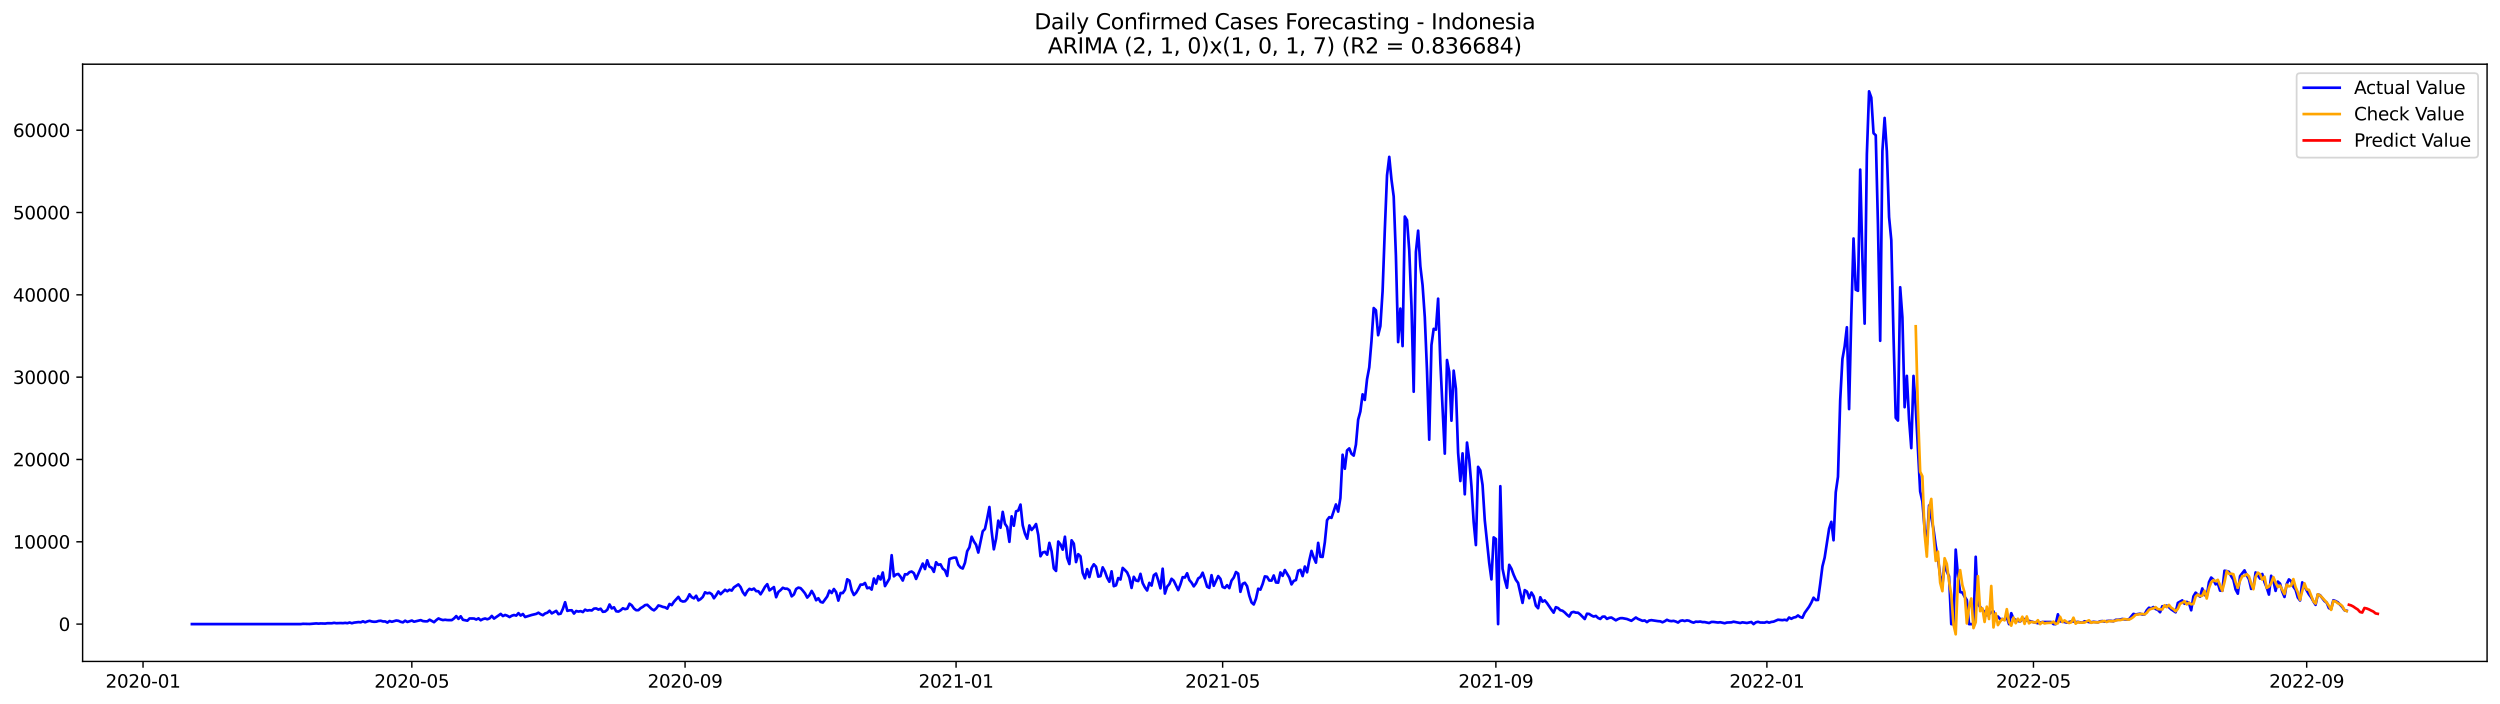 <?xml version="1.0" encoding="utf-8" standalone="no"?>
<!DOCTYPE svg PUBLIC "-//W3C//DTD SVG 1.1//EN"
  "http://www.w3.org/Graphics/SVG/1.1/DTD/svg11.dtd">
<svg xmlns:xlink="http://www.w3.org/1999/xlink" width="1392.412pt" height="392.274pt" viewBox="0 0 1392.412 392.274" xmlns="http://www.w3.org/2000/svg" version="1.1">
 <defs>
  <style type="text/css">*{stroke-linejoin: round; stroke-linecap: butt}</style>
 </defs>
 <g id="figure_1">
  <g id="patch_1">
   <path d="M 0 392.274 
L 1392.412 392.274 
L 1392.412 0 
L 0 0 
z
" style="fill: #ffffff"/>
  </g>
  <g id="axes_1">
   <g id="patch_2">
    <path d="M 46.013 368.396 
L 1385.213 368.396 
L 1385.213 35.755 
L 46.013 35.755 
z
" style="fill: #ffffff"/>
   </g>
   <g id="matplotlib.axis_1">
    <g id="xtick_1">
     <g id="line2d_1">
      <defs>
       <path id="mc3d29a26e2" d="M 0 0 
L 0 3.5 
" style="stroke: #000000; stroke-width: 0.8"/>
      </defs>
      <g>
       <use xlink:href="#mc3d29a26e2" x="79.666" y="368.396" style="stroke: #000000; stroke-width: 0.8"/>
      </g>
     </g>
     <g id="text_1">
      <!-- 2020-01 -->
      <g transform="translate(58.774 382.994)scale(0.1 -0.1)">
       <defs>
        <path id="DejaVuSans-32" d="M 1228 531 
L 3431 531 
L 3431 0 
L 469 0 
L 469 531 
Q 828 903 1448 1529 
Q 2069 2156 2228 2338 
Q 2531 2678 2651 2914 
Q 2772 3150 2772 3378 
Q 2772 3750 2511 3984 
Q 2250 4219 1831 4219 
Q 1534 4219 1204 4116 
Q 875 4013 500 3803 
L 500 4441 
Q 881 4594 1212 4672 
Q 1544 4750 1819 4750 
Q 2544 4750 2975 4387 
Q 3406 4025 3406 3419 
Q 3406 3131 3298 2873 
Q 3191 2616 2906 2266 
Q 2828 2175 2409 1742 
Q 1991 1309 1228 531 
z
" transform="scale(0.016)"/>
        <path id="DejaVuSans-30" d="M 2034 4250 
Q 1547 4250 1301 3770 
Q 1056 3291 1056 2328 
Q 1056 1369 1301 889 
Q 1547 409 2034 409 
Q 2525 409 2770 889 
Q 3016 1369 3016 2328 
Q 3016 3291 2770 3770 
Q 2525 4250 2034 4250 
z
M 2034 4750 
Q 2819 4750 3233 4129 
Q 3647 3509 3647 2328 
Q 3647 1150 3233 529 
Q 2819 -91 2034 -91 
Q 1250 -91 836 529 
Q 422 1150 422 2328 
Q 422 3509 836 4129 
Q 1250 4750 2034 4750 
z
" transform="scale(0.016)"/>
        <path id="DejaVuSans-2d" d="M 313 2009 
L 1997 2009 
L 1997 1497 
L 313 1497 
L 313 2009 
z
" transform="scale(0.016)"/>
        <path id="DejaVuSans-31" d="M 794 531 
L 1825 531 
L 1825 4091 
L 703 3866 
L 703 4441 
L 1819 4666 
L 2450 4666 
L 2450 531 
L 3481 531 
L 3481 0 
L 794 0 
L 794 531 
z
" transform="scale(0.016)"/>
       </defs>
       <use xlink:href="#DejaVuSans-32"/>
       <use xlink:href="#DejaVuSans-30" x="63.623"/>
       <use xlink:href="#DejaVuSans-32" x="127.246"/>
       <use xlink:href="#DejaVuSans-30" x="190.869"/>
       <use xlink:href="#DejaVuSans-2d" x="254.492"/>
       <use xlink:href="#DejaVuSans-30" x="290.576"/>
       <use xlink:href="#DejaVuSans-31" x="354.199"/>
      </g>
     </g>
    </g>
    <g id="xtick_2">
     <g id="line2d_2">
      <g>
       <use xlink:href="#mc3d29a26e2" x="229.373" y="368.396" style="stroke: #000000; stroke-width: 0.8"/>
      </g>
     </g>
     <g id="text_2">
      <!-- 2020-05 -->
      <g transform="translate(208.482 382.994)scale(0.1 -0.1)">
       <defs>
        <path id="DejaVuSans-35" d="M 691 4666 
L 3169 4666 
L 3169 4134 
L 1269 4134 
L 1269 2991 
Q 1406 3038 1543 3061 
Q 1681 3084 1819 3084 
Q 2600 3084 3056 2656 
Q 3513 2228 3513 1497 
Q 3513 744 3044 326 
Q 2575 -91 1722 -91 
Q 1428 -91 1123 -41 
Q 819 9 494 109 
L 494 744 
Q 775 591 1075 516 
Q 1375 441 1709 441 
Q 2250 441 2565 725 
Q 2881 1009 2881 1497 
Q 2881 1984 2565 2268 
Q 2250 2553 1709 2553 
Q 1456 2553 1204 2497 
Q 953 2441 691 2322 
L 691 4666 
z
" transform="scale(0.016)"/>
       </defs>
       <use xlink:href="#DejaVuSans-32"/>
       <use xlink:href="#DejaVuSans-30" x="63.623"/>
       <use xlink:href="#DejaVuSans-32" x="127.246"/>
       <use xlink:href="#DejaVuSans-30" x="190.869"/>
       <use xlink:href="#DejaVuSans-2d" x="254.492"/>
       <use xlink:href="#DejaVuSans-30" x="290.576"/>
       <use xlink:href="#DejaVuSans-35" x="354.199"/>
      </g>
     </g>
    </g>
    <g id="xtick_3">
     <g id="line2d_3">
      <g>
       <use xlink:href="#mc3d29a26e2" x="381.555" y="368.396" style="stroke: #000000; stroke-width: 0.8"/>
      </g>
     </g>
     <g id="text_3">
      <!-- 2020-09 -->
      <g transform="translate(360.663 382.994)scale(0.1 -0.1)">
       <defs>
        <path id="DejaVuSans-39" d="M 703 97 
L 703 672 
Q 941 559 1184 500 
Q 1428 441 1663 441 
Q 2288 441 2617 861 
Q 2947 1281 2994 2138 
Q 2813 1869 2534 1725 
Q 2256 1581 1919 1581 
Q 1219 1581 811 2004 
Q 403 2428 403 3163 
Q 403 3881 828 4315 
Q 1253 4750 1959 4750 
Q 2769 4750 3195 4129 
Q 3622 3509 3622 2328 
Q 3622 1225 3098 567 
Q 2575 -91 1691 -91 
Q 1453 -91 1209 -44 
Q 966 3 703 97 
z
M 1959 2075 
Q 2384 2075 2632 2365 
Q 2881 2656 2881 3163 
Q 2881 3666 2632 3958 
Q 2384 4250 1959 4250 
Q 1534 4250 1286 3958 
Q 1038 3666 1038 3163 
Q 1038 2656 1286 2365 
Q 1534 2075 1959 2075 
z
" transform="scale(0.016)"/>
       </defs>
       <use xlink:href="#DejaVuSans-32"/>
       <use xlink:href="#DejaVuSans-30" x="63.623"/>
       <use xlink:href="#DejaVuSans-32" x="127.246"/>
       <use xlink:href="#DejaVuSans-30" x="190.869"/>
       <use xlink:href="#DejaVuSans-2d" x="254.492"/>
       <use xlink:href="#DejaVuSans-30" x="290.576"/>
       <use xlink:href="#DejaVuSans-39" x="354.199"/>
      </g>
     </g>
    </g>
    <g id="xtick_4">
     <g id="line2d_4">
      <g>
       <use xlink:href="#mc3d29a26e2" x="532.499" y="368.396" style="stroke: #000000; stroke-width: 0.8"/>
      </g>
     </g>
     <g id="text_4">
      <!-- 2021-01 -->
      <g transform="translate(511.608 382.994)scale(0.1 -0.1)">
       <use xlink:href="#DejaVuSans-32"/>
       <use xlink:href="#DejaVuSans-30" x="63.623"/>
       <use xlink:href="#DejaVuSans-32" x="127.246"/>
       <use xlink:href="#DejaVuSans-31" x="190.869"/>
       <use xlink:href="#DejaVuSans-2d" x="254.492"/>
       <use xlink:href="#DejaVuSans-30" x="290.576"/>
       <use xlink:href="#DejaVuSans-31" x="354.199"/>
      </g>
     </g>
    </g>
    <g id="xtick_5">
     <g id="line2d_5">
      <g>
       <use xlink:href="#mc3d29a26e2" x="680.969" y="368.396" style="stroke: #000000; stroke-width: 0.8"/>
      </g>
     </g>
     <g id="text_5">
      <!-- 2021-05 -->
      <g transform="translate(660.078 382.994)scale(0.1 -0.1)">
       <use xlink:href="#DejaVuSans-32"/>
       <use xlink:href="#DejaVuSans-30" x="63.623"/>
       <use xlink:href="#DejaVuSans-32" x="127.246"/>
       <use xlink:href="#DejaVuSans-31" x="190.869"/>
       <use xlink:href="#DejaVuSans-2d" x="254.492"/>
       <use xlink:href="#DejaVuSans-30" x="290.576"/>
       <use xlink:href="#DejaVuSans-35" x="354.199"/>
      </g>
     </g>
    </g>
    <g id="xtick_6">
     <g id="line2d_6">
      <g>
       <use xlink:href="#mc3d29a26e2" x="833.151" y="368.396" style="stroke: #000000; stroke-width: 0.8"/>
      </g>
     </g>
     <g id="text_6">
      <!-- 2021-09 -->
      <g transform="translate(812.26 382.994)scale(0.1 -0.1)">
       <use xlink:href="#DejaVuSans-32"/>
       <use xlink:href="#DejaVuSans-30" x="63.623"/>
       <use xlink:href="#DejaVuSans-32" x="127.246"/>
       <use xlink:href="#DejaVuSans-31" x="190.869"/>
       <use xlink:href="#DejaVuSans-2d" x="254.492"/>
       <use xlink:href="#DejaVuSans-30" x="290.576"/>
       <use xlink:href="#DejaVuSans-39" x="354.199"/>
      </g>
     </g>
    </g>
    <g id="xtick_7">
     <g id="line2d_7">
      <g>
       <use xlink:href="#mc3d29a26e2" x="984.096" y="368.396" style="stroke: #000000; stroke-width: 0.8"/>
      </g>
     </g>
     <g id="text_7">
      <!-- 2022-01 -->
      <g transform="translate(963.204 382.994)scale(0.1 -0.1)">
       <use xlink:href="#DejaVuSans-32"/>
       <use xlink:href="#DejaVuSans-30" x="63.623"/>
       <use xlink:href="#DejaVuSans-32" x="127.246"/>
       <use xlink:href="#DejaVuSans-32" x="190.869"/>
       <use xlink:href="#DejaVuSans-2d" x="254.492"/>
       <use xlink:href="#DejaVuSans-30" x="290.576"/>
       <use xlink:href="#DejaVuSans-31" x="354.199"/>
      </g>
     </g>
    </g>
    <g id="xtick_8">
     <g id="line2d_8">
      <g>
       <use xlink:href="#mc3d29a26e2" x="1132.566" y="368.396" style="stroke: #000000; stroke-width: 0.8"/>
      </g>
     </g>
     <g id="text_8">
      <!-- 2022-05 -->
      <g transform="translate(1111.675 382.994)scale(0.1 -0.1)">
       <use xlink:href="#DejaVuSans-32"/>
       <use xlink:href="#DejaVuSans-30" x="63.623"/>
       <use xlink:href="#DejaVuSans-32" x="127.246"/>
       <use xlink:href="#DejaVuSans-32" x="190.869"/>
       <use xlink:href="#DejaVuSans-2d" x="254.492"/>
       <use xlink:href="#DejaVuSans-30" x="290.576"/>
       <use xlink:href="#DejaVuSans-35" x="354.199"/>
      </g>
     </g>
    </g>
    <g id="xtick_9">
     <g id="line2d_9">
      <g>
       <use xlink:href="#mc3d29a26e2" x="1284.748" y="368.396" style="stroke: #000000; stroke-width: 0.8"/>
      </g>
     </g>
     <g id="text_9">
      <!-- 2022-09 -->
      <g transform="translate(1263.856 382.994)scale(0.1 -0.1)">
       <use xlink:href="#DejaVuSans-32"/>
       <use xlink:href="#DejaVuSans-30" x="63.623"/>
       <use xlink:href="#DejaVuSans-32" x="127.246"/>
       <use xlink:href="#DejaVuSans-32" x="190.869"/>
       <use xlink:href="#DejaVuSans-2d" x="254.492"/>
       <use xlink:href="#DejaVuSans-30" x="290.576"/>
       <use xlink:href="#DejaVuSans-39" x="354.199"/>
      </g>
     </g>
    </g>
   </g>
   <g id="matplotlib.axis_2">
    <g id="ytick_1">
     <g id="line2d_10">
      <defs>
       <path id="ma1bc527ce4" d="M 0 0 
L -3.5 0 
" style="stroke: #000000; stroke-width: 0.8"/>
      </defs>
      <g>
       <use xlink:href="#ma1bc527ce4" x="46.013" y="347.606" style="stroke: #000000; stroke-width: 0.8"/>
      </g>
     </g>
     <g id="text_10">
      <!-- 0 -->
      <g transform="translate(32.65 351.405)scale(0.1 -0.1)">
       <use xlink:href="#DejaVuSans-30"/>
      </g>
     </g>
    </g>
    <g id="ytick_2">
     <g id="line2d_11">
      <g>
       <use xlink:href="#ma1bc527ce4" x="46.013" y="301.756" style="stroke: #000000; stroke-width: 0.8"/>
      </g>
     </g>
     <g id="text_11">
      <!-- 10000 -->
      <g transform="translate(7.2 305.555)scale(0.1 -0.1)">
       <use xlink:href="#DejaVuSans-31"/>
       <use xlink:href="#DejaVuSans-30" x="63.623"/>
       <use xlink:href="#DejaVuSans-30" x="127.246"/>
       <use xlink:href="#DejaVuSans-30" x="190.869"/>
       <use xlink:href="#DejaVuSans-30" x="254.492"/>
      </g>
     </g>
    </g>
    <g id="ytick_3">
     <g id="line2d_12">
      <g>
       <use xlink:href="#ma1bc527ce4" x="46.013" y="255.906" style="stroke: #000000; stroke-width: 0.8"/>
      </g>
     </g>
     <g id="text_12">
      <!-- 20000 -->
      <g transform="translate(7.2 259.705)scale(0.1 -0.1)">
       <use xlink:href="#DejaVuSans-32"/>
       <use xlink:href="#DejaVuSans-30" x="63.623"/>
       <use xlink:href="#DejaVuSans-30" x="127.246"/>
       <use xlink:href="#DejaVuSans-30" x="190.869"/>
       <use xlink:href="#DejaVuSans-30" x="254.492"/>
      </g>
     </g>
    </g>
    <g id="ytick_4">
     <g id="line2d_13">
      <g>
       <use xlink:href="#ma1bc527ce4" x="46.013" y="210.056" style="stroke: #000000; stroke-width: 0.8"/>
      </g>
     </g>
     <g id="text_13">
      <!-- 30000 -->
      <g transform="translate(7.2 213.856)scale(0.1 -0.1)">
       <defs>
        <path id="DejaVuSans-33" d="M 2597 2516 
Q 3050 2419 3304 2112 
Q 3559 1806 3559 1356 
Q 3559 666 3084 287 
Q 2609 -91 1734 -91 
Q 1441 -91 1130 -33 
Q 819 25 488 141 
L 488 750 
Q 750 597 1062 519 
Q 1375 441 1716 441 
Q 2309 441 2620 675 
Q 2931 909 2931 1356 
Q 2931 1769 2642 2001 
Q 2353 2234 1838 2234 
L 1294 2234 
L 1294 2753 
L 1863 2753 
Q 2328 2753 2575 2939 
Q 2822 3125 2822 3475 
Q 2822 3834 2567 4026 
Q 2313 4219 1838 4219 
Q 1578 4219 1281 4162 
Q 984 4106 628 3988 
L 628 4550 
Q 988 4650 1302 4700 
Q 1616 4750 1894 4750 
Q 2613 4750 3031 4423 
Q 3450 4097 3450 3541 
Q 3450 3153 3228 2886 
Q 3006 2619 2597 2516 
z
" transform="scale(0.016)"/>
       </defs>
       <use xlink:href="#DejaVuSans-33"/>
       <use xlink:href="#DejaVuSans-30" x="63.623"/>
       <use xlink:href="#DejaVuSans-30" x="127.246"/>
       <use xlink:href="#DejaVuSans-30" x="190.869"/>
       <use xlink:href="#DejaVuSans-30" x="254.492"/>
      </g>
     </g>
    </g>
    <g id="ytick_5">
     <g id="line2d_14">
      <g>
       <use xlink:href="#ma1bc527ce4" x="46.013" y="164.207" style="stroke: #000000; stroke-width: 0.8"/>
      </g>
     </g>
     <g id="text_14">
      <!-- 40000 -->
      <g transform="translate(7.2 168.006)scale(0.1 -0.1)">
       <defs>
        <path id="DejaVuSans-34" d="M 2419 4116 
L 825 1625 
L 2419 1625 
L 2419 4116 
z
M 2253 4666 
L 3047 4666 
L 3047 1625 
L 3713 1625 
L 3713 1100 
L 3047 1100 
L 3047 0 
L 2419 0 
L 2419 1100 
L 313 1100 
L 313 1709 
L 2253 4666 
z
" transform="scale(0.016)"/>
       </defs>
       <use xlink:href="#DejaVuSans-34"/>
       <use xlink:href="#DejaVuSans-30" x="63.623"/>
       <use xlink:href="#DejaVuSans-30" x="127.246"/>
       <use xlink:href="#DejaVuSans-30" x="190.869"/>
       <use xlink:href="#DejaVuSans-30" x="254.492"/>
      </g>
     </g>
    </g>
    <g id="ytick_6">
     <g id="line2d_15">
      <g>
       <use xlink:href="#ma1bc527ce4" x="46.013" y="118.357" style="stroke: #000000; stroke-width: 0.8"/>
      </g>
     </g>
     <g id="text_15">
      <!-- 50000 -->
      <g transform="translate(7.2 122.156)scale(0.1 -0.1)">
       <use xlink:href="#DejaVuSans-35"/>
       <use xlink:href="#DejaVuSans-30" x="63.623"/>
       <use xlink:href="#DejaVuSans-30" x="127.246"/>
       <use xlink:href="#DejaVuSans-30" x="190.869"/>
       <use xlink:href="#DejaVuSans-30" x="254.492"/>
      </g>
     </g>
    </g>
    <g id="ytick_7">
     <g id="line2d_16">
      <g>
       <use xlink:href="#ma1bc527ce4" x="46.013" y="72.507" style="stroke: #000000; stroke-width: 0.8"/>
      </g>
     </g>
     <g id="text_16">
      <!-- 60000 -->
      <g transform="translate(7.2 76.307)scale(0.1 -0.1)">
       <defs>
        <path id="DejaVuSans-36" d="M 2113 2584 
Q 1688 2584 1439 2293 
Q 1191 2003 1191 1497 
Q 1191 994 1439 701 
Q 1688 409 2113 409 
Q 2538 409 2786 701 
Q 3034 994 3034 1497 
Q 3034 2003 2786 2293 
Q 2538 2584 2113 2584 
z
M 3366 4563 
L 3366 3988 
Q 3128 4100 2886 4159 
Q 2644 4219 2406 4219 
Q 1781 4219 1451 3797 
Q 1122 3375 1075 2522 
Q 1259 2794 1537 2939 
Q 1816 3084 2150 3084 
Q 2853 3084 3261 2657 
Q 3669 2231 3669 1497 
Q 3669 778 3244 343 
Q 2819 -91 2113 -91 
Q 1303 -91 875 529 
Q 447 1150 447 2328 
Q 447 3434 972 4092 
Q 1497 4750 2381 4750 
Q 2619 4750 2861 4703 
Q 3103 4656 3366 4563 
z
" transform="scale(0.016)"/>
       </defs>
       <use xlink:href="#DejaVuSans-36"/>
       <use xlink:href="#DejaVuSans-30" x="63.623"/>
       <use xlink:href="#DejaVuSans-30" x="127.246"/>
       <use xlink:href="#DejaVuSans-30" x="190.869"/>
       <use xlink:href="#DejaVuSans-30" x="254.492"/>
      </g>
     </g>
    </g>
   </g>
   <g id="line2d_17">
    <path d="M 106.885 347.606 
L 167.511 347.606 
L 168.748 347.445 
L 172.46 347.528 
L 176.171 347.22 
L 177.409 347.34 
L 178.646 347.234 
L 181.12 347.308 
L 182.358 347.115 
L 184.832 347.133 
L 186.069 346.904 
L 187.307 347.106 
L 189.781 347.014 
L 191.018 347.083 
L 192.256 346.922 
L 193.493 347.087 
L 194.73 346.707 
L 195.967 347.12 
L 197.205 346.776 
L 199.679 346.473 
L 200.916 346.606 
L 202.154 346.06 
L 203.391 346.601 
L 204.628 346.092 
L 205.865 345.776 
L 207.103 346.157 
L 208.34 346.313 
L 209.577 346.244 
L 210.814 345.863 
L 212.052 345.739 
L 213.289 346.115 
L 214.526 346.106 
L 215.763 346.757 
L 217.001 345.886 
L 218.238 346.308 
L 220.712 345.606 
L 221.95 345.79 
L 223.187 346.345 
L 224.424 346.624 
L 225.661 345.703 
L 226.899 346.413 
L 229.373 345.62 
L 230.61 346.267 
L 234.322 345.386 
L 235.559 345.923 
L 236.797 346.056 
L 238.034 346.065 
L 239.271 345.162 
L 241.746 346.537 
L 242.983 345.386 
L 244.22 344.446 
L 245.457 345.001 
L 246.695 345.359 
L 247.932 345.18 
L 249.169 345.363 
L 251.644 345.377 
L 252.881 344.428 
L 254.118 343.144 
L 255.355 344.699 
L 256.593 343.254 
L 257.83 345.194 
L 260.304 345.703 
L 261.542 344.46 
L 264.016 344.497 
L 265.253 345.052 
L 266.491 344.396 
L 267.728 345.464 
L 268.965 344.813 
L 270.202 344.469 
L 271.44 344.923 
L 272.677 344.382 
L 273.914 343.053 
L 275.151 344.524 
L 277.626 342.823 
L 278.863 341.92 
L 280.1 343.117 
L 281.338 342.512 
L 282.575 342.956 
L 283.812 343.676 
L 285.049 342.943 
L 286.287 342.535 
L 287.524 342.878 
L 288.761 341.503 
L 289.998 342.833 
L 291.236 341.984 
L 292.473 343.653 
L 296.185 342.502 
L 298.659 341.92 
L 299.896 341.255 
L 301.134 342.113 
L 302.371 342.645 
L 303.608 341.677 
L 304.845 341.255 
L 306.083 340.16 
L 307.32 341.64 
L 309.794 340.237 
L 311.032 342.062 
L 312.269 341.792 
L 313.506 339.11 
L 314.743 335.423 
L 315.981 340.219 
L 317.218 339.944 
L 318.455 339.898 
L 319.692 341.728 
L 320.93 340.311 
L 322.167 340.627 
L 323.404 340.389 
L 324.641 340.902 
L 325.879 339.573 
L 327.116 340.091 
L 328.353 339.843 
L 329.59 340.017 
L 330.828 338.977 
L 332.065 338.867 
L 333.302 339.531 
L 334.539 339.041 
L 335.777 340.765 
L 337.014 340.613 
L 338.251 339.591 
L 339.488 336.689 
L 340.726 338.876 
L 341.963 338.252 
L 343.2 340.453 
L 344.437 340.641 
L 345.675 339.907 
L 346.912 338.793 
L 348.149 339.284 
L 349.386 338.977 
L 350.624 336.267 
L 351.861 337.166 
L 353.098 338.926 
L 354.335 339.871 
L 355.573 339.843 
L 356.81 338.702 
L 358.047 337.986 
L 359.284 337.028 
L 360.522 336.854 
L 362.996 339.256 
L 364.233 339.935 
L 365.471 338.885 
L 366.708 337.216 
L 367.945 337.532 
L 369.182 338.023 
L 370.42 338.266 
L 371.657 339 
L 372.894 336.386 
L 374.131 337.033 
L 375.369 335.139 
L 377.843 332.438 
L 379.08 334.502 
L 380.318 335.029 
L 381.555 334.882 
L 382.792 333.507 
L 384.029 330.999 
L 385.267 332.617 
L 386.504 333.264 
L 387.741 331.815 
L 388.978 334.401 
L 390.216 333.64 
L 391.453 332.443 
L 392.69 329.903 
L 393.927 330.472 
L 395.165 330.155 
L 396.402 330.935 
L 397.639 333.204 
L 398.876 331.526 
L 400.114 329.435 
L 401.351 330.939 
L 403.825 328.495 
L 405.063 329.316 
L 406.3 328.459 
L 407.537 328.94 
L 408.774 327.134 
L 411.249 325.492 
L 412.486 327.001 
L 413.723 329.843 
L 414.961 331.517 
L 416.198 329.256 
L 417.435 327.964 
L 418.672 328.468 
L 419.91 327.812 
L 421.147 329.234 
L 422.384 329.302 
L 423.621 330.999 
L 424.859 329.009 
L 426.096 326.799 
L 427.333 325.368 
L 428.57 328.835 
L 431.045 326.987 
L 432.282 332.626 
L 433.519 329.697 
L 434.757 328.683 
L 435.994 327.381 
L 437.231 327.886 
L 438.468 327.886 
L 439.706 328.784 
L 440.943 332.14 
L 442.18 331.09 
L 443.417 328.041 
L 444.655 327.285 
L 445.892 327.574 
L 447.129 328.945 
L 448.366 330.494 
L 449.604 332.833 
L 450.841 331.466 
L 452.078 329.133 
L 453.315 331.26 
L 454.553 334.323 
L 455.79 333.195 
L 457.027 335.244 
L 458.264 335.602 
L 460.739 332.218 
L 461.976 328.968 
L 463.213 330.284 
L 464.451 328.064 
L 465.688 329.816 
L 466.925 334.525 
L 468.162 330.279 
L 469.4 330.32 
L 470.637 328.472 
L 471.874 322.645 
L 473.111 323.434 
L 474.349 328.78 
L 475.586 331.398 
L 476.823 330.151 
L 478.06 328.051 
L 479.298 325.607 
L 480.535 325.634 
L 481.772 324.69 
L 483.009 327.615 
L 484.247 327.239 
L 485.484 328.385 
L 486.721 322.232 
L 487.958 325.061 
L 489.196 320.884 
L 490.433 322.764 
L 491.67 318.872 
L 492.907 326.437 
L 495.382 322.237 
L 496.619 309.234 
L 497.856 320.999 
L 499.094 319.972 
L 500.331 319.688 
L 501.568 321.224 
L 502.805 323.342 
L 504.043 319.83 
L 505.28 319.944 
L 506.517 318.674 
L 507.754 318.317 
L 508.992 319.229 
L 510.229 322.439 
L 513.941 313.888 
L 515.178 316.937 
L 516.415 312.067 
L 517.652 315.593 
L 518.89 316.208 
L 520.127 318.505 
L 521.364 313.154 
L 522.601 314.598 
L 523.839 314.323 
L 525.076 316.703 
L 526.313 317.675 
L 527.55 320.765 
L 528.788 311.371 
L 530.025 310.917 
L 531.262 310.586 
L 532.499 310.596 
L 533.737 314.58 
L 534.974 316.075 
L 536.211 316.643 
L 537.448 313.47 
L 538.686 307.01 
L 539.923 304.869 
L 541.16 298.927 
L 542.397 301.545 
L 543.635 303.406 
L 544.872 307.753 
L 547.346 295.896 
L 548.584 294.617 
L 549.821 288.835 
L 551.058 282.389 
L 552.295 295.855 
L 553.533 305.947 
L 554.77 300.082 
L 556.007 289.982 
L 557.244 293.948 
L 558.482 285.103 
L 559.719 291.71 
L 560.956 293.558 
L 562.193 301.783 
L 563.431 287.57 
L 564.668 292.824 
L 565.905 284.814 
L 567.142 284.324 
L 568.38 281.041 
L 569.617 292.581 
L 570.854 297.198 
L 572.091 300.018 
L 573.329 292.659 
L 574.566 295.181 
L 575.803 293.737 
L 577.04 291.871 
L 578.278 297.964 
L 579.515 309.816 
L 580.752 307.716 
L 581.989 307.368 
L 583.227 308.931 
L 584.464 302.356 
L 585.701 307.056 
L 586.938 316.588 
L 588.176 317.977 
L 589.413 301.623 
L 590.65 303.191 
L 591.887 306.162 
L 593.125 298.941 
L 594.362 310.678 
L 595.599 314.135 
L 596.836 300.931 
L 598.074 302.787 
L 599.311 313.067 
L 600.548 308.665 
L 601.785 309.862 
L 603.023 319.142 
L 604.26 322.113 
L 605.497 316.978 
L 606.734 321.416 
L 607.972 316.391 
L 609.209 314.3 
L 610.446 315.644 
L 611.683 321.164 
L 612.921 320.894 
L 614.158 315.997 
L 615.395 318.312 
L 616.632 321.778 
L 617.87 324.02 
L 619.107 318.207 
L 620.344 326.483 
L 621.581 325.992 
L 622.819 321.98 
L 624.056 322.783 
L 625.293 316.313 
L 626.53 317.482 
L 627.768 318.817 
L 629.005 321.673 
L 630.242 327.45 
L 631.479 321.269 
L 632.717 323.319 
L 633.954 323.64 
L 635.191 319.605 
L 636.428 324.763 
L 637.666 327.152 
L 638.903 328.885 
L 640.14 324.644 
L 641.377 326.139 
L 642.615 320.385 
L 643.852 319.445 
L 645.089 323.191 
L 646.326 327.684 
L 647.564 316.744 
L 648.801 330.586 
L 650.038 326.749 
L 651.275 325.323 
L 652.513 322.37 
L 653.75 323.466 
L 656.224 328.683 
L 657.462 325.465 
L 658.699 321.462 
L 659.936 321.673 
L 661.173 319.284 
L 662.411 323.016 
L 663.648 324.493 
L 664.885 326.583 
L 666.122 324.901 
L 667.36 322.164 
L 668.597 321.38 
L 669.834 318.982 
L 671.071 322.682 
L 672.309 326.771 
L 673.546 327.423 
L 674.783 320.352 
L 676.02 326.258 
L 678.495 320.861 
L 679.732 322.388 
L 680.969 326.918 
L 682.207 327.459 
L 683.444 325.919 
L 684.681 327.574 
L 685.918 323.374 
L 687.156 321.714 
L 688.393 318.596 
L 689.63 319.5 
L 690.867 329.623 
L 692.105 325.18 
L 693.342 324.584 
L 694.579 326.478 
L 695.816 331.797 
L 697.054 335.533 
L 698.291 336.67 
L 699.528 333.484 
L 700.765 327.913 
L 702.003 328.417 
L 703.24 325.272 
L 704.477 321.026 
L 705.714 321.26 
L 706.952 323.324 
L 708.189 323.397 
L 709.426 320.522 
L 710.663 324.406 
L 711.901 324.525 
L 713.138 318.821 
L 714.375 320.728 
L 715.612 317.505 
L 718.087 321.645 
L 719.324 325.488 
L 720.562 323.553 
L 721.799 323.062 
L 723.036 317.867 
L 724.273 317.372 
L 725.511 320.866 
L 726.748 315.543 
L 727.985 318.748 
L 729.222 312.187 
L 730.46 306.836 
L 731.697 310.545 
L 732.934 313.379 
L 734.171 302.361 
L 735.409 310.059 
L 736.646 310.188 
L 737.883 302.013 
L 739.12 289.725 
L 740.358 288.047 
L 741.595 288.432 
L 744.069 280.958 
L 745.307 284.938 
L 746.544 277.419 
L 747.781 253.274 
L 749.018 261.078 
L 750.256 250.886 
L 751.493 249.753 
L 752.73 252.724 
L 753.967 253.765 
L 755.205 247.621 
L 756.442 233.733 
L 757.679 229.176 
L 758.916 219.625 
L 760.154 222.743 
L 761.391 211.226 
L 762.628 204.605 
L 763.865 189.979 
L 765.103 171.584 
L 766.34 172.808 
L 767.577 186.701 
L 768.814 181.643 
L 770.052 162.249 
L 771.289 127.99 
L 772.526 97.647 
L 773.763 87.376 
L 775.001 100.017 
L 776.238 109.407 
L 777.475 142.561 
L 778.712 190.538 
L 779.95 171.887 
L 781.187 192.762 
L 782.424 120.608 
L 783.661 122.617 
L 784.899 139.375 
L 786.136 170.264 
L 787.373 218.181 
L 788.61 140.351 
L 789.848 128.485 
L 791.085 148.256 
L 792.322 158.852 
L 793.559 176.66 
L 794.797 206.673 
L 796.034 244.884 
L 797.271 192.175 
L 798.508 183.156 
L 799.746 183.629 
L 800.983 166.353 
L 802.22 202.019 
L 804.695 252.655 
L 805.932 200.515 
L 807.169 207.191 
L 808.406 234.316 
L 809.644 206.444 
L 810.881 216.485 
L 812.118 252.179 
L 813.355 267.9 
L 814.593 252.509 
L 815.83 275.31 
L 817.067 246.493 
L 818.304 255.888 
L 819.542 270.835 
L 820.779 290.715 
L 822.016 303.571 
L 823.253 260.005 
L 824.491 262 
L 825.728 270.124 
L 826.965 289.752 
L 829.44 313.553 
L 830.677 322.682 
L 831.914 299.307 
L 833.151 300.211 
L 834.389 347.606 
L 835.626 270.798 
L 836.863 316.762 
L 838.1 322.833 
L 839.338 327.372 
L 840.575 314.589 
L 841.812 316.744 
L 843.049 320.142 
L 844.287 322.957 
L 845.524 324.676 
L 847.998 335.79 
L 849.236 328.679 
L 850.473 329.504 
L 851.71 333.186 
L 852.947 330.022 
L 854.185 332.085 
L 855.422 337.363 
L 856.659 338.747 
L 857.896 332.645 
L 859.134 335.134 
L 860.371 334.396 
L 861.608 335.882 
L 864.083 339.536 
L 865.32 341.232 
L 866.557 338.174 
L 867.794 338.647 
L 869.032 339.857 
L 870.269 340.16 
L 871.506 341.122 
L 872.743 342.37 
L 873.981 343.378 
L 875.218 341.168 
L 876.455 340.801 
L 877.692 341.219 
L 878.93 341.26 
L 880.167 342.255 
L 882.641 344.763 
L 883.879 341.824 
L 885.116 341.952 
L 886.353 342.778 
L 887.59 343.41 
L 888.828 343.034 
L 890.065 344.181 
L 891.302 344.735 
L 892.539 343.465 
L 893.777 343.415 
L 895.014 344.703 
L 896.251 344.121 
L 897.488 343.928 
L 899.963 345.496 
L 901.2 344.804 
L 902.437 344.309 
L 903.675 344.291 
L 906.149 344.763 
L 908.624 345.758 
L 911.098 343.933 
L 912.335 344.726 
L 914.81 345.767 
L 916.047 345.57 
L 917.284 346.487 
L 918.522 345.616 
L 919.759 345.405 
L 923.471 345.96 
L 924.708 346.051 
L 925.945 346.592 
L 927.182 346.015 
L 928.42 345.212 
L 929.657 345.772 
L 930.894 345.955 
L 932.131 345.804 
L 933.369 346.166 
L 934.606 346.753 
L 935.843 345.799 
L 937.08 345.538 
L 938.318 345.9 
L 939.555 345.529 
L 940.792 345.753 
L 942.029 346.395 
L 943.267 346.799 
L 944.504 346.244 
L 945.741 346.331 
L 946.978 346.18 
L 948.216 346.482 
L 949.453 346.478 
L 951.927 347.009 
L 953.165 346.409 
L 954.402 346.395 
L 956.876 346.725 
L 958.114 346.56 
L 960.588 347.12 
L 961.825 346.734 
L 964.3 346.629 
L 965.537 346.271 
L 969.249 346.996 
L 970.486 346.615 
L 972.961 346.982 
L 975.435 346.436 
L 976.672 347.606 
L 977.91 346.634 
L 979.147 346.331 
L 980.384 346.716 
L 982.859 346.78 
L 984.096 346.349 
L 985.333 346.808 
L 986.57 346.391 
L 987.808 346.235 
L 990.282 345.162 
L 992.757 345.409 
L 993.994 345.18 
L 995.231 345.524 
L 996.468 343.928 
L 997.706 344.644 
L 998.943 343.97 
L 1000.18 343.708 
L 1001.417 342.773 
L 1002.655 343.685 
L 1003.892 344.066 
L 1005.129 341.361 
L 1007.604 337.904 
L 1008.841 335.666 
L 1010.078 332.911 
L 1011.315 334.195 
L 1012.553 334.185 
L 1013.79 325.24 
L 1015.027 315.465 
L 1016.264 310.573 
L 1018.739 294.475 
L 1019.976 290.651 
L 1021.213 300.908 
L 1022.451 274.15 
L 1023.688 265.558 
L 1024.925 222.908 
L 1026.162 199.919 
L 1027.4 192.959 
L 1028.637 182.285 
L 1029.874 227.842 
L 1031.111 175.706 
L 1032.349 132.832 
L 1033.586 161.373 
L 1034.823 161.965 
L 1036.06 94.474 
L 1037.298 143.455 
L 1038.535 180.25 
L 1039.772 86.038 
L 1041.009 50.876 
L 1042.247 54.369 
L 1043.484 74.181 
L 1044.721 75.332 
L 1045.958 125.308 
L 1047.196 189.8 
L 1048.433 84.011 
L 1049.67 65.685 
L 1050.907 84.309 
L 1052.145 120.893 
L 1053.382 133.749 
L 1054.619 187.242 
L 1055.856 232.734 
L 1057.094 234.228 
L 1058.331 159.989 
L 1059.568 176.774 
L 1060.805 226.805 
L 1062.043 209.341 
L 1063.28 233.591 
L 1064.517 249.579 
L 1065.754 209.378 
L 1066.992 226.856 
L 1069.466 273.742 
L 1070.703 279.289 
L 1071.941 294.489 
L 1073.178 303.457 
L 1074.415 281.545 
L 1076.89 294.732 
L 1078.127 303.92 
L 1079.364 311.15 
L 1080.601 320.453 
L 1081.839 326.061 
L 1083.076 313.383 
L 1084.313 318.372 
L 1085.55 320.976 
L 1086.788 347.606 
L 1088.025 347.606 
L 1089.262 306.13 
L 1090.499 320.669 
L 1091.737 329.747 
L 1092.974 329.999 
L 1094.211 332.328 
L 1095.448 334.172 
L 1096.686 347.606 
L 1099.16 347.606 
L 1100.397 310.119 
L 1101.635 336.602 
L 1105.346 340.875 
L 1106.584 342.695 
L 1107.821 342.122 
L 1109.058 340.934 
L 1110.295 340.494 
L 1111.533 343.786 
L 1112.77 343.378 
L 1114.007 344.845 
L 1115.244 344.822 
L 1116.482 345.043 
L 1117.719 343.768 
L 1118.956 347.606 
L 1120.193 341.526 
L 1121.431 344.621 
L 1123.905 345.854 
L 1125.142 346.152 
L 1126.38 344.965 
L 1127.617 344.777 
L 1128.854 345.717 
L 1130.091 345.794 
L 1132.566 346.487 
L 1135.04 347.115 
L 1137.515 346.459 
L 1142.464 346.441 
L 1143.701 347.606 
L 1144.938 347.606 
L 1146.176 342.145 
L 1147.413 346.07 
L 1149.887 346.427 
L 1151.125 346.771 
L 1153.599 346.106 
L 1154.836 346.148 
L 1156.074 346.459 
L 1157.311 346.4 
L 1159.785 346.808 
L 1161.023 346.024 
L 1162.26 346.161 
L 1163.497 346.478 
L 1164.734 346.579 
L 1165.972 346.326 
L 1168.446 346.606 
L 1169.683 346.047 
L 1170.921 345.918 
L 1172.158 346.212 
L 1173.395 345.9 
L 1174.632 345.794 
L 1175.87 345.827 
L 1177.107 346.037 
L 1178.344 345.231 
L 1179.581 345.221 
L 1180.819 345.056 
L 1182.056 344.731 
L 1183.293 344.974 
L 1184.53 345.079 
L 1185.768 344.896 
L 1188.242 341.911 
L 1189.479 342.227 
L 1191.954 341.81 
L 1193.191 342.255 
L 1194.428 342.195 
L 1195.666 339.912 
L 1196.903 338.504 
L 1198.14 338.862 
L 1199.377 338.119 
L 1200.615 339.21 
L 1201.852 339.692 
L 1203.089 340.98 
L 1204.326 337.67 
L 1205.564 337.752 
L 1206.801 337.299 
L 1208.038 338.211 
L 1209.275 339.38 
L 1211.75 341.031 
L 1212.987 335.79 
L 1215.462 334.396 
L 1216.699 336.271 
L 1217.936 335.203 
L 1219.173 335.795 
L 1220.411 339.898 
L 1221.648 332.195 
L 1222.885 330.082 
L 1225.36 332.333 
L 1226.597 327.757 
L 1227.834 331.375 
L 1229.071 332.049 
L 1230.309 324.291 
L 1231.546 321.687 
L 1232.783 322.801 
L 1234.02 325.442 
L 1235.258 324.942 
L 1236.495 328.94 
L 1237.732 329.046 
L 1238.969 317.881 
L 1240.207 318.088 
L 1241.444 318.477 
L 1242.681 320.871 
L 1243.918 322.856 
L 1245.156 328.326 
L 1246.393 330.659 
L 1247.63 320.889 
L 1250.105 317.679 
L 1251.342 320.421 
L 1252.579 322.595 
L 1253.816 327.986 
L 1255.054 327.317 
L 1256.291 318.83 
L 1257.528 320.435 
L 1258.765 322.241 
L 1260.003 319.678 
L 1261.24 324.204 
L 1262.477 327.239 
L 1263.714 331.155 
L 1264.952 320.696 
L 1266.189 323.521 
L 1267.426 329.087 
L 1268.663 323.933 
L 1269.901 325.038 
L 1271.138 329.499 
L 1272.375 332.475 
L 1273.612 325.332 
L 1274.85 322.718 
L 1276.087 323.7 
L 1277.324 326.749 
L 1278.562 328.486 
L 1279.799 332.805 
L 1281.036 334.442 
L 1282.273 324.36 
L 1284.748 328.835 
L 1285.985 331.026 
L 1287.222 332.659 
L 1288.46 334.933 
L 1289.697 336.877 
L 1290.934 331.068 
L 1292.171 331.499 
L 1294.646 334.749 
L 1295.883 335.643 
L 1297.12 338.715 
L 1298.358 339.133 
L 1299.595 334.327 
L 1300.832 334.772 
L 1302.069 335.451 
L 1304.544 338.073 
L 1305.781 339.889 
L 1307.018 340.178 
L 1307.018 340.178 
" clip-path="url(#p61ec990505)" style="fill: none; stroke: #0000ff; stroke-width: 1.5; stroke-linecap: square"/>
   </g>
   <g id="line2d_18">
    <path d="M 1066.992 181.73 
L 1068.229 228.964 
L 1069.466 262.727 
L 1070.703 265.256 
L 1071.941 297.398 
L 1073.178 310.003 
L 1074.415 283.232 
L 1075.652 277.886 
L 1076.89 297.843 
L 1078.127 312.398 
L 1079.364 307.212 
L 1080.601 324.513 
L 1081.839 329.254 
L 1083.076 310.914 
L 1084.313 314.092 
L 1085.55 323.755 
L 1086.788 331.262 
L 1088.025 347.741 
L 1089.262 353.276 
L 1090.499 323.266 
L 1091.737 317.546 
L 1092.974 325.841 
L 1094.211 330.033 
L 1095.448 347.212 
L 1096.686 338.165 
L 1097.923 333.351 
L 1099.16 349.82 
L 1100.397 346.539 
L 1101.635 320.875 
L 1102.872 340.384 
L 1104.109 338.792 
L 1105.346 346.383 
L 1106.584 337.894 
L 1107.821 344.761 
L 1109.058 326.386 
L 1110.295 349.46 
L 1111.533 341.611 
L 1112.77 348.141 
L 1114.007 346.161 
L 1115.244 344.754 
L 1116.482 345.514 
L 1117.719 339.287 
L 1118.956 346.476 
L 1120.193 348.466 
L 1121.431 343.941 
L 1122.668 347.087 
L 1123.905 344.617 
L 1125.142 346.132 
L 1126.38 343.502 
L 1127.617 347.471 
L 1128.854 343.344 
L 1130.091 347.174 
L 1131.329 346.302 
L 1132.566 346.622 
L 1133.803 346.75 
L 1135.04 345.436 
L 1136.278 347.615 
L 1137.515 346.496 
L 1138.752 347.258 
L 1139.989 346.991 
L 1142.464 346.89 
L 1143.701 346.224 
L 1144.938 347.512 
L 1146.176 347.125 
L 1147.413 343.542 
L 1148.65 346.446 
L 1149.887 345.529 
L 1151.125 346.424 
L 1152.362 347.018 
L 1153.599 346.616 
L 1154.836 344.047 
L 1156.074 347.366 
L 1157.311 346.413 
L 1158.548 346.814 
L 1159.785 346.734 
L 1161.023 346.777 
L 1162.26 346.052 
L 1163.497 345.489 
L 1164.734 346.878 
L 1165.972 346.512 
L 1168.446 346.683 
L 1169.683 346.286 
L 1172.158 345.862 
L 1173.395 346.422 
L 1174.632 345.85 
L 1175.87 346.017 
L 1177.107 345.94 
L 1178.344 345.691 
L 1179.581 345.265 
L 1180.819 345.377 
L 1183.293 344.767 
L 1184.53 345.01 
L 1185.768 345.122 
L 1187.005 344.511 
L 1188.242 343.629 
L 1189.479 342.402 
L 1190.717 342.282 
L 1191.954 342.03 
L 1193.191 341.945 
L 1194.428 342.189 
L 1195.666 341.346 
L 1196.903 339.668 
L 1198.14 339.096 
L 1199.377 338.833 
L 1200.615 338.15 
L 1201.852 339.274 
L 1204.326 339.44 
L 1205.564 337.113 
L 1206.801 338.162 
L 1208.038 336.927 
L 1209.275 338.477 
L 1210.513 339.23 
L 1211.75 340.442 
L 1212.987 339.104 
L 1214.224 336.276 
L 1215.462 335.713 
L 1216.699 334.864 
L 1217.936 336.627 
L 1219.173 335.683 
L 1220.411 336.596 
L 1221.648 336.348 
L 1222.885 332.214 
L 1224.122 331.148 
L 1225.36 332.046 
L 1226.597 331.77 
L 1227.834 329.05 
L 1229.071 333.341 
L 1230.309 327.629 
L 1231.546 324.359 
L 1232.783 323.115 
L 1234.02 323.704 
L 1235.258 322.947 
L 1237.732 329.026 
L 1238.969 324.229 
L 1240.207 318.127 
L 1241.444 319.602 
L 1242.681 319.53 
L 1243.918 319.805 
L 1245.156 324.174 
L 1246.393 327.382 
L 1247.63 323.507 
L 1248.867 320.932 
L 1250.105 320.669 
L 1251.342 319.776 
L 1252.579 321.026 
L 1253.816 324.915 
L 1255.054 328.179 
L 1256.291 321.197 
L 1257.528 318.953 
L 1258.765 319.844 
L 1260.003 322.848 
L 1261.24 321.195 
L 1262.477 327.437 
L 1263.714 326.687 
L 1264.952 324.837 
L 1266.189 321.437 
L 1267.426 324.493 
L 1268.663 327.002 
L 1269.901 326.176 
L 1272.375 330.849 
L 1273.612 325.641 
L 1274.85 326.568 
L 1276.087 326.221 
L 1277.324 322.537 
L 1278.562 327.051 
L 1279.799 329.925 
L 1281.036 334.072 
L 1282.273 329.148 
L 1283.511 324.901 
L 1284.748 328.261 
L 1285.985 328.512 
L 1288.46 334.84 
L 1289.697 336.176 
L 1290.934 331.013 
L 1292.171 331.666 
L 1293.409 332.861 
L 1295.883 335.598 
L 1297.12 337.404 
L 1298.358 339.685 
L 1299.595 334.735 
L 1300.832 335.014 
L 1302.069 335.998 
L 1303.307 336.525 
L 1304.544 337.521 
L 1305.781 339.743 
L 1307.018 340.377 
L 1307.018 340.377 
" clip-path="url(#p61ec990505)" style="fill: none; stroke: #ffa500; stroke-width: 1.5; stroke-linecap: square"/>
   </g>
   <g id="line2d_19">
    <path d="M 1308.256 336.826 
L 1309.493 337.193 
L 1310.73 337.833 
L 1311.967 338.709 
L 1313.205 339.477 
L 1314.442 340.851 
L 1315.679 341.168 
L 1316.916 338.638 
L 1318.154 338.898 
L 1319.391 339.385 
L 1320.628 340.039 
L 1321.865 340.612 
L 1323.103 341.639 
L 1324.34 341.876 
" clip-path="url(#p61ec990505)" style="fill: none; stroke: #ff0000; stroke-width: 1.5; stroke-linecap: square"/>
   </g>
   <g id="patch_3">
    <path d="M 46.013 368.396 
L 46.013 35.755 
" style="fill: none; stroke: #000000; stroke-width: 0.8; stroke-linejoin: miter; stroke-linecap: square"/>
   </g>
   <g id="patch_4">
    <path d="M 1385.213 368.396 
L 1385.213 35.755 
" style="fill: none; stroke: #000000; stroke-width: 0.8; stroke-linejoin: miter; stroke-linecap: square"/>
   </g>
   <g id="patch_5">
    <path d="M 46.013 368.396 
L 1385.213 368.396 
" style="fill: none; stroke: #000000; stroke-width: 0.8; stroke-linejoin: miter; stroke-linecap: square"/>
   </g>
   <g id="patch_6">
    <path d="M 46.013 35.755 
L 1385.213 35.755 
" style="fill: none; stroke: #000000; stroke-width: 0.8; stroke-linejoin: miter; stroke-linecap: square"/>
   </g>
   <g id="text_17">
    <!-- Daily Confirmed Cases Forecasting - Indonesia -->
    <g transform="translate(576.096 16.318)scale(0.12 -0.12)">
     <defs>
      <path id="DejaVuSans-44" d="M 1259 4147 
L 1259 519 
L 2022 519 
Q 2988 519 3436 956 
Q 3884 1394 3884 2338 
Q 3884 3275 3436 3711 
Q 2988 4147 2022 4147 
L 1259 4147 
z
M 628 4666 
L 1925 4666 
Q 3281 4666 3915 4102 
Q 4550 3538 4550 2338 
Q 4550 1131 3912 565 
Q 3275 0 1925 0 
L 628 0 
L 628 4666 
z
" transform="scale(0.016)"/>
      <path id="DejaVuSans-61" d="M 2194 1759 
Q 1497 1759 1228 1600 
Q 959 1441 959 1056 
Q 959 750 1161 570 
Q 1363 391 1709 391 
Q 2188 391 2477 730 
Q 2766 1069 2766 1631 
L 2766 1759 
L 2194 1759 
z
M 3341 1997 
L 3341 0 
L 2766 0 
L 2766 531 
Q 2569 213 2275 61 
Q 1981 -91 1556 -91 
Q 1019 -91 701 211 
Q 384 513 384 1019 
Q 384 1609 779 1909 
Q 1175 2209 1959 2209 
L 2766 2209 
L 2766 2266 
Q 2766 2663 2505 2880 
Q 2244 3097 1772 3097 
Q 1472 3097 1187 3025 
Q 903 2953 641 2809 
L 641 3341 
Q 956 3463 1253 3523 
Q 1550 3584 1831 3584 
Q 2591 3584 2966 3190 
Q 3341 2797 3341 1997 
z
" transform="scale(0.016)"/>
      <path id="DejaVuSans-69" d="M 603 3500 
L 1178 3500 
L 1178 0 
L 603 0 
L 603 3500 
z
M 603 4863 
L 1178 4863 
L 1178 4134 
L 603 4134 
L 603 4863 
z
" transform="scale(0.016)"/>
      <path id="DejaVuSans-6c" d="M 603 4863 
L 1178 4863 
L 1178 0 
L 603 0 
L 603 4863 
z
" transform="scale(0.016)"/>
      <path id="DejaVuSans-79" d="M 2059 -325 
Q 1816 -950 1584 -1140 
Q 1353 -1331 966 -1331 
L 506 -1331 
L 506 -850 
L 844 -850 
Q 1081 -850 1212 -737 
Q 1344 -625 1503 -206 
L 1606 56 
L 191 3500 
L 800 3500 
L 1894 763 
L 2988 3500 
L 3597 3500 
L 2059 -325 
z
" transform="scale(0.016)"/>
      <path id="DejaVuSans-20" transform="scale(0.016)"/>
      <path id="DejaVuSans-43" d="M 4122 4306 
L 4122 3641 
Q 3803 3938 3442 4084 
Q 3081 4231 2675 4231 
Q 1875 4231 1450 3742 
Q 1025 3253 1025 2328 
Q 1025 1406 1450 917 
Q 1875 428 2675 428 
Q 3081 428 3442 575 
Q 3803 722 4122 1019 
L 4122 359 
Q 3791 134 3420 21 
Q 3050 -91 2638 -91 
Q 1578 -91 968 557 
Q 359 1206 359 2328 
Q 359 3453 968 4101 
Q 1578 4750 2638 4750 
Q 3056 4750 3426 4639 
Q 3797 4528 4122 4306 
z
" transform="scale(0.016)"/>
      <path id="DejaVuSans-6f" d="M 1959 3097 
Q 1497 3097 1228 2736 
Q 959 2375 959 1747 
Q 959 1119 1226 758 
Q 1494 397 1959 397 
Q 2419 397 2687 759 
Q 2956 1122 2956 1747 
Q 2956 2369 2687 2733 
Q 2419 3097 1959 3097 
z
M 1959 3584 
Q 2709 3584 3137 3096 
Q 3566 2609 3566 1747 
Q 3566 888 3137 398 
Q 2709 -91 1959 -91 
Q 1206 -91 779 398 
Q 353 888 353 1747 
Q 353 2609 779 3096 
Q 1206 3584 1959 3584 
z
" transform="scale(0.016)"/>
      <path id="DejaVuSans-6e" d="M 3513 2113 
L 3513 0 
L 2938 0 
L 2938 2094 
Q 2938 2591 2744 2837 
Q 2550 3084 2163 3084 
Q 1697 3084 1428 2787 
Q 1159 2491 1159 1978 
L 1159 0 
L 581 0 
L 581 3500 
L 1159 3500 
L 1159 2956 
Q 1366 3272 1645 3428 
Q 1925 3584 2291 3584 
Q 2894 3584 3203 3211 
Q 3513 2838 3513 2113 
z
" transform="scale(0.016)"/>
      <path id="DejaVuSans-66" d="M 2375 4863 
L 2375 4384 
L 1825 4384 
Q 1516 4384 1395 4259 
Q 1275 4134 1275 3809 
L 1275 3500 
L 2222 3500 
L 2222 3053 
L 1275 3053 
L 1275 0 
L 697 0 
L 697 3053 
L 147 3053 
L 147 3500 
L 697 3500 
L 697 3744 
Q 697 4328 969 4595 
Q 1241 4863 1831 4863 
L 2375 4863 
z
" transform="scale(0.016)"/>
      <path id="DejaVuSans-72" d="M 2631 2963 
Q 2534 3019 2420 3045 
Q 2306 3072 2169 3072 
Q 1681 3072 1420 2755 
Q 1159 2438 1159 1844 
L 1159 0 
L 581 0 
L 581 3500 
L 1159 3500 
L 1159 2956 
Q 1341 3275 1631 3429 
Q 1922 3584 2338 3584 
Q 2397 3584 2469 3576 
Q 2541 3569 2628 3553 
L 2631 2963 
z
" transform="scale(0.016)"/>
      <path id="DejaVuSans-6d" d="M 3328 2828 
Q 3544 3216 3844 3400 
Q 4144 3584 4550 3584 
Q 5097 3584 5394 3201 
Q 5691 2819 5691 2113 
L 5691 0 
L 5113 0 
L 5113 2094 
Q 5113 2597 4934 2840 
Q 4756 3084 4391 3084 
Q 3944 3084 3684 2787 
Q 3425 2491 3425 1978 
L 3425 0 
L 2847 0 
L 2847 2094 
Q 2847 2600 2669 2842 
Q 2491 3084 2119 3084 
Q 1678 3084 1418 2786 
Q 1159 2488 1159 1978 
L 1159 0 
L 581 0 
L 581 3500 
L 1159 3500 
L 1159 2956 
Q 1356 3278 1631 3431 
Q 1906 3584 2284 3584 
Q 2666 3584 2933 3390 
Q 3200 3197 3328 2828 
z
" transform="scale(0.016)"/>
      <path id="DejaVuSans-65" d="M 3597 1894 
L 3597 1613 
L 953 1613 
Q 991 1019 1311 708 
Q 1631 397 2203 397 
Q 2534 397 2845 478 
Q 3156 559 3463 722 
L 3463 178 
Q 3153 47 2828 -22 
Q 2503 -91 2169 -91 
Q 1331 -91 842 396 
Q 353 884 353 1716 
Q 353 2575 817 3079 
Q 1281 3584 2069 3584 
Q 2775 3584 3186 3129 
Q 3597 2675 3597 1894 
z
M 3022 2063 
Q 3016 2534 2758 2815 
Q 2500 3097 2075 3097 
Q 1594 3097 1305 2825 
Q 1016 2553 972 2059 
L 3022 2063 
z
" transform="scale(0.016)"/>
      <path id="DejaVuSans-64" d="M 2906 2969 
L 2906 4863 
L 3481 4863 
L 3481 0 
L 2906 0 
L 2906 525 
Q 2725 213 2448 61 
Q 2172 -91 1784 -91 
Q 1150 -91 751 415 
Q 353 922 353 1747 
Q 353 2572 751 3078 
Q 1150 3584 1784 3584 
Q 2172 3584 2448 3432 
Q 2725 3281 2906 2969 
z
M 947 1747 
Q 947 1113 1208 752 
Q 1469 391 1925 391 
Q 2381 391 2643 752 
Q 2906 1113 2906 1747 
Q 2906 2381 2643 2742 
Q 2381 3103 1925 3103 
Q 1469 3103 1208 2742 
Q 947 2381 947 1747 
z
" transform="scale(0.016)"/>
      <path id="DejaVuSans-73" d="M 2834 3397 
L 2834 2853 
Q 2591 2978 2328 3040 
Q 2066 3103 1784 3103 
Q 1356 3103 1142 2972 
Q 928 2841 928 2578 
Q 928 2378 1081 2264 
Q 1234 2150 1697 2047 
L 1894 2003 
Q 2506 1872 2764 1633 
Q 3022 1394 3022 966 
Q 3022 478 2636 193 
Q 2250 -91 1575 -91 
Q 1294 -91 989 -36 
Q 684 19 347 128 
L 347 722 
Q 666 556 975 473 
Q 1284 391 1588 391 
Q 1994 391 2212 530 
Q 2431 669 2431 922 
Q 2431 1156 2273 1281 
Q 2116 1406 1581 1522 
L 1381 1569 
Q 847 1681 609 1914 
Q 372 2147 372 2553 
Q 372 3047 722 3315 
Q 1072 3584 1716 3584 
Q 2034 3584 2315 3537 
Q 2597 3491 2834 3397 
z
" transform="scale(0.016)"/>
      <path id="DejaVuSans-46" d="M 628 4666 
L 3309 4666 
L 3309 4134 
L 1259 4134 
L 1259 2759 
L 3109 2759 
L 3109 2228 
L 1259 2228 
L 1259 0 
L 628 0 
L 628 4666 
z
" transform="scale(0.016)"/>
      <path id="DejaVuSans-63" d="M 3122 3366 
L 3122 2828 
Q 2878 2963 2633 3030 
Q 2388 3097 2138 3097 
Q 1578 3097 1268 2742 
Q 959 2388 959 1747 
Q 959 1106 1268 751 
Q 1578 397 2138 397 
Q 2388 397 2633 464 
Q 2878 531 3122 666 
L 3122 134 
Q 2881 22 2623 -34 
Q 2366 -91 2075 -91 
Q 1284 -91 818 406 
Q 353 903 353 1747 
Q 353 2603 823 3093 
Q 1294 3584 2113 3584 
Q 2378 3584 2631 3529 
Q 2884 3475 3122 3366 
z
" transform="scale(0.016)"/>
      <path id="DejaVuSans-74" d="M 1172 4494 
L 1172 3500 
L 2356 3500 
L 2356 3053 
L 1172 3053 
L 1172 1153 
Q 1172 725 1289 603 
Q 1406 481 1766 481 
L 2356 481 
L 2356 0 
L 1766 0 
Q 1100 0 847 248 
Q 594 497 594 1153 
L 594 3053 
L 172 3053 
L 172 3500 
L 594 3500 
L 594 4494 
L 1172 4494 
z
" transform="scale(0.016)"/>
      <path id="DejaVuSans-67" d="M 2906 1791 
Q 2906 2416 2648 2759 
Q 2391 3103 1925 3103 
Q 1463 3103 1205 2759 
Q 947 2416 947 1791 
Q 947 1169 1205 825 
Q 1463 481 1925 481 
Q 2391 481 2648 825 
Q 2906 1169 2906 1791 
z
M 3481 434 
Q 3481 -459 3084 -895 
Q 2688 -1331 1869 -1331 
Q 1566 -1331 1297 -1286 
Q 1028 -1241 775 -1147 
L 775 -588 
Q 1028 -725 1275 -790 
Q 1522 -856 1778 -856 
Q 2344 -856 2625 -561 
Q 2906 -266 2906 331 
L 2906 616 
Q 2728 306 2450 153 
Q 2172 0 1784 0 
Q 1141 0 747 490 
Q 353 981 353 1791 
Q 353 2603 747 3093 
Q 1141 3584 1784 3584 
Q 2172 3584 2450 3431 
Q 2728 3278 2906 2969 
L 2906 3500 
L 3481 3500 
L 3481 434 
z
" transform="scale(0.016)"/>
      <path id="DejaVuSans-49" d="M 628 4666 
L 1259 4666 
L 1259 0 
L 628 0 
L 628 4666 
z
" transform="scale(0.016)"/>
     </defs>
     <use xlink:href="#DejaVuSans-44"/>
     <use xlink:href="#DejaVuSans-61" x="77.002"/>
     <use xlink:href="#DejaVuSans-69" x="138.281"/>
     <use xlink:href="#DejaVuSans-6c" x="166.064"/>
     <use xlink:href="#DejaVuSans-79" x="193.848"/>
     <use xlink:href="#DejaVuSans-20" x="253.027"/>
     <use xlink:href="#DejaVuSans-43" x="284.814"/>
     <use xlink:href="#DejaVuSans-6f" x="354.639"/>
     <use xlink:href="#DejaVuSans-6e" x="415.82"/>
     <use xlink:href="#DejaVuSans-66" x="479.199"/>
     <use xlink:href="#DejaVuSans-69" x="514.404"/>
     <use xlink:href="#DejaVuSans-72" x="542.188"/>
     <use xlink:href="#DejaVuSans-6d" x="581.551"/>
     <use xlink:href="#DejaVuSans-65" x="678.963"/>
     <use xlink:href="#DejaVuSans-64" x="740.486"/>
     <use xlink:href="#DejaVuSans-20" x="803.963"/>
     <use xlink:href="#DejaVuSans-43" x="835.75"/>
     <use xlink:href="#DejaVuSans-61" x="905.574"/>
     <use xlink:href="#DejaVuSans-73" x="966.854"/>
     <use xlink:href="#DejaVuSans-65" x="1018.953"/>
     <use xlink:href="#DejaVuSans-73" x="1080.477"/>
     <use xlink:href="#DejaVuSans-20" x="1132.576"/>
     <use xlink:href="#DejaVuSans-46" x="1164.363"/>
     <use xlink:href="#DejaVuSans-6f" x="1218.258"/>
     <use xlink:href="#DejaVuSans-72" x="1279.439"/>
     <use xlink:href="#DejaVuSans-65" x="1318.303"/>
     <use xlink:href="#DejaVuSans-63" x="1379.826"/>
     <use xlink:href="#DejaVuSans-61" x="1434.807"/>
     <use xlink:href="#DejaVuSans-73" x="1496.086"/>
     <use xlink:href="#DejaVuSans-74" x="1548.186"/>
     <use xlink:href="#DejaVuSans-69" x="1587.395"/>
     <use xlink:href="#DejaVuSans-6e" x="1615.178"/>
     <use xlink:href="#DejaVuSans-67" x="1678.557"/>
     <use xlink:href="#DejaVuSans-20" x="1742.033"/>
     <use xlink:href="#DejaVuSans-2d" x="1773.82"/>
     <use xlink:href="#DejaVuSans-20" x="1809.904"/>
     <use xlink:href="#DejaVuSans-49" x="1841.691"/>
     <use xlink:href="#DejaVuSans-6e" x="1871.184"/>
     <use xlink:href="#DejaVuSans-64" x="1934.562"/>
     <use xlink:href="#DejaVuSans-6f" x="1998.039"/>
     <use xlink:href="#DejaVuSans-6e" x="2059.221"/>
     <use xlink:href="#DejaVuSans-65" x="2122.6"/>
     <use xlink:href="#DejaVuSans-73" x="2184.123"/>
     <use xlink:href="#DejaVuSans-69" x="2236.223"/>
     <use xlink:href="#DejaVuSans-61" x="2264.006"/>
    </g>
    <!-- ARIMA (2, 1, 0)x(1, 0, 1, 7) (R2 = 0.836684) -->
    <g transform="translate(583.628 29.756)scale(0.12 -0.12)">
     <defs>
      <path id="DejaVuSans-41" d="M 2188 4044 
L 1331 1722 
L 3047 1722 
L 2188 4044 
z
M 1831 4666 
L 2547 4666 
L 4325 0 
L 3669 0 
L 3244 1197 
L 1141 1197 
L 716 0 
L 50 0 
L 1831 4666 
z
" transform="scale(0.016)"/>
      <path id="DejaVuSans-52" d="M 2841 2188 
Q 3044 2119 3236 1894 
Q 3428 1669 3622 1275 
L 4263 0 
L 3584 0 
L 2988 1197 
Q 2756 1666 2539 1819 
Q 2322 1972 1947 1972 
L 1259 1972 
L 1259 0 
L 628 0 
L 628 4666 
L 2053 4666 
Q 2853 4666 3247 4331 
Q 3641 3997 3641 3322 
Q 3641 2881 3436 2590 
Q 3231 2300 2841 2188 
z
M 1259 4147 
L 1259 2491 
L 2053 2491 
Q 2509 2491 2742 2702 
Q 2975 2913 2975 3322 
Q 2975 3731 2742 3939 
Q 2509 4147 2053 4147 
L 1259 4147 
z
" transform="scale(0.016)"/>
      <path id="DejaVuSans-4d" d="M 628 4666 
L 1569 4666 
L 2759 1491 
L 3956 4666 
L 4897 4666 
L 4897 0 
L 4281 0 
L 4281 4097 
L 3078 897 
L 2444 897 
L 1241 4097 
L 1241 0 
L 628 0 
L 628 4666 
z
" transform="scale(0.016)"/>
      <path id="DejaVuSans-28" d="M 1984 4856 
Q 1566 4138 1362 3434 
Q 1159 2731 1159 2009 
Q 1159 1288 1364 580 
Q 1569 -128 1984 -844 
L 1484 -844 
Q 1016 -109 783 600 
Q 550 1309 550 2009 
Q 550 2706 781 3412 
Q 1013 4119 1484 4856 
L 1984 4856 
z
" transform="scale(0.016)"/>
      <path id="DejaVuSans-2c" d="M 750 794 
L 1409 794 
L 1409 256 
L 897 -744 
L 494 -744 
L 750 256 
L 750 794 
z
" transform="scale(0.016)"/>
      <path id="DejaVuSans-29" d="M 513 4856 
L 1013 4856 
Q 1481 4119 1714 3412 
Q 1947 2706 1947 2009 
Q 1947 1309 1714 600 
Q 1481 -109 1013 -844 
L 513 -844 
Q 928 -128 1133 580 
Q 1338 1288 1338 2009 
Q 1338 2731 1133 3434 
Q 928 4138 513 4856 
z
" transform="scale(0.016)"/>
      <path id="DejaVuSans-78" d="M 3513 3500 
L 2247 1797 
L 3578 0 
L 2900 0 
L 1881 1375 
L 863 0 
L 184 0 
L 1544 1831 
L 300 3500 
L 978 3500 
L 1906 2253 
L 2834 3500 
L 3513 3500 
z
" transform="scale(0.016)"/>
      <path id="DejaVuSans-37" d="M 525 4666 
L 3525 4666 
L 3525 4397 
L 1831 0 
L 1172 0 
L 2766 4134 
L 525 4134 
L 525 4666 
z
" transform="scale(0.016)"/>
      <path id="DejaVuSans-3d" d="M 678 2906 
L 4684 2906 
L 4684 2381 
L 678 2381 
L 678 2906 
z
M 678 1631 
L 4684 1631 
L 4684 1100 
L 678 1100 
L 678 1631 
z
" transform="scale(0.016)"/>
      <path id="DejaVuSans-2e" d="M 684 794 
L 1344 794 
L 1344 0 
L 684 0 
L 684 794 
z
" transform="scale(0.016)"/>
      <path id="DejaVuSans-38" d="M 2034 2216 
Q 1584 2216 1326 1975 
Q 1069 1734 1069 1313 
Q 1069 891 1326 650 
Q 1584 409 2034 409 
Q 2484 409 2743 651 
Q 3003 894 3003 1313 
Q 3003 1734 2745 1975 
Q 2488 2216 2034 2216 
z
M 1403 2484 
Q 997 2584 770 2862 
Q 544 3141 544 3541 
Q 544 4100 942 4425 
Q 1341 4750 2034 4750 
Q 2731 4750 3128 4425 
Q 3525 4100 3525 3541 
Q 3525 3141 3298 2862 
Q 3072 2584 2669 2484 
Q 3125 2378 3379 2068 
Q 3634 1759 3634 1313 
Q 3634 634 3220 271 
Q 2806 -91 2034 -91 
Q 1263 -91 848 271 
Q 434 634 434 1313 
Q 434 1759 690 2068 
Q 947 2378 1403 2484 
z
M 1172 3481 
Q 1172 3119 1398 2916 
Q 1625 2713 2034 2713 
Q 2441 2713 2670 2916 
Q 2900 3119 2900 3481 
Q 2900 3844 2670 4047 
Q 2441 4250 2034 4250 
Q 1625 4250 1398 4047 
Q 1172 3844 1172 3481 
z
" transform="scale(0.016)"/>
     </defs>
     <use xlink:href="#DejaVuSans-41"/>
     <use xlink:href="#DejaVuSans-52" x="68.408"/>
     <use xlink:href="#DejaVuSans-49" x="137.891"/>
     <use xlink:href="#DejaVuSans-4d" x="167.383"/>
     <use xlink:href="#DejaVuSans-41" x="253.662"/>
     <use xlink:href="#DejaVuSans-20" x="322.07"/>
     <use xlink:href="#DejaVuSans-28" x="353.857"/>
     <use xlink:href="#DejaVuSans-32" x="392.871"/>
     <use xlink:href="#DejaVuSans-2c" x="456.494"/>
     <use xlink:href="#DejaVuSans-20" x="488.281"/>
     <use xlink:href="#DejaVuSans-31" x="520.068"/>
     <use xlink:href="#DejaVuSans-2c" x="583.691"/>
     <use xlink:href="#DejaVuSans-20" x="615.479"/>
     <use xlink:href="#DejaVuSans-30" x="647.266"/>
     <use xlink:href="#DejaVuSans-29" x="710.889"/>
     <use xlink:href="#DejaVuSans-78" x="749.902"/>
     <use xlink:href="#DejaVuSans-28" x="809.082"/>
     <use xlink:href="#DejaVuSans-31" x="848.096"/>
     <use xlink:href="#DejaVuSans-2c" x="911.719"/>
     <use xlink:href="#DejaVuSans-20" x="943.506"/>
     <use xlink:href="#DejaVuSans-30" x="975.293"/>
     <use xlink:href="#DejaVuSans-2c" x="1038.916"/>
     <use xlink:href="#DejaVuSans-20" x="1070.703"/>
     <use xlink:href="#DejaVuSans-31" x="1102.49"/>
     <use xlink:href="#DejaVuSans-2c" x="1166.113"/>
     <use xlink:href="#DejaVuSans-20" x="1197.9"/>
     <use xlink:href="#DejaVuSans-37" x="1229.688"/>
     <use xlink:href="#DejaVuSans-29" x="1293.311"/>
     <use xlink:href="#DejaVuSans-20" x="1332.324"/>
     <use xlink:href="#DejaVuSans-28" x="1364.111"/>
     <use xlink:href="#DejaVuSans-52" x="1403.125"/>
     <use xlink:href="#DejaVuSans-32" x="1472.607"/>
     <use xlink:href="#DejaVuSans-20" x="1536.23"/>
     <use xlink:href="#DejaVuSans-3d" x="1568.018"/>
     <use xlink:href="#DejaVuSans-20" x="1651.807"/>
     <use xlink:href="#DejaVuSans-30" x="1683.594"/>
     <use xlink:href="#DejaVuSans-2e" x="1747.217"/>
     <use xlink:href="#DejaVuSans-38" x="1779.004"/>
     <use xlink:href="#DejaVuSans-33" x="1842.627"/>
     <use xlink:href="#DejaVuSans-36" x="1906.25"/>
     <use xlink:href="#DejaVuSans-36" x="1969.873"/>
     <use xlink:href="#DejaVuSans-38" x="2033.496"/>
     <use xlink:href="#DejaVuSans-34" x="2097.119"/>
     <use xlink:href="#DejaVuSans-29" x="2160.742"/>
    </g>
   </g>
   <g id="legend_1">
    <g id="patch_7">
     <path d="M 1281.133 87.79 
L 1378.213 87.79 
Q 1380.213 87.79 1380.213 85.79 
L 1380.213 42.755 
Q 1380.213 40.755 1378.213 40.755 
L 1281.133 40.755 
Q 1279.133 40.755 1279.133 42.755 
L 1279.133 85.79 
Q 1279.133 87.79 1281.133 87.79 
z
" style="fill: #ffffff; opacity: 0.8; stroke: #cccccc; stroke-linejoin: miter"/>
    </g>
    <g id="line2d_20">
     <path d="M 1283.133 48.854 
L 1293.133 48.854 
L 1303.133 48.854 
" style="fill: none; stroke: #0000ff; stroke-width: 1.5; stroke-linecap: square"/>
    </g>
    <g id="text_18">
     <!-- Actual Value -->
     <g transform="translate(1311.133 52.354)scale(0.1 -0.1)">
      <defs>
       <path id="DejaVuSans-75" d="M 544 1381 
L 544 3500 
L 1119 3500 
L 1119 1403 
Q 1119 906 1312 657 
Q 1506 409 1894 409 
Q 2359 409 2629 706 
Q 2900 1003 2900 1516 
L 2900 3500 
L 3475 3500 
L 3475 0 
L 2900 0 
L 2900 538 
Q 2691 219 2414 64 
Q 2138 -91 1772 -91 
Q 1169 -91 856 284 
Q 544 659 544 1381 
z
M 1991 3584 
L 1991 3584 
z
" transform="scale(0.016)"/>
       <path id="DejaVuSans-56" d="M 1831 0 
L 50 4666 
L 709 4666 
L 2188 738 
L 3669 4666 
L 4325 4666 
L 2547 0 
L 1831 0 
z
" transform="scale(0.016)"/>
      </defs>
      <use xlink:href="#DejaVuSans-41"/>
      <use xlink:href="#DejaVuSans-63" x="66.658"/>
      <use xlink:href="#DejaVuSans-74" x="121.639"/>
      <use xlink:href="#DejaVuSans-75" x="160.848"/>
      <use xlink:href="#DejaVuSans-61" x="224.227"/>
      <use xlink:href="#DejaVuSans-6c" x="285.506"/>
      <use xlink:href="#DejaVuSans-20" x="313.289"/>
      <use xlink:href="#DejaVuSans-56" x="345.076"/>
      <use xlink:href="#DejaVuSans-61" x="405.734"/>
      <use xlink:href="#DejaVuSans-6c" x="467.014"/>
      <use xlink:href="#DejaVuSans-75" x="494.797"/>
      <use xlink:href="#DejaVuSans-65" x="558.176"/>
     </g>
    </g>
    <g id="line2d_21">
     <path d="M 1283.133 63.532 
L 1293.133 63.532 
L 1303.133 63.532 
" style="fill: none; stroke: #ffa500; stroke-width: 1.5; stroke-linecap: square"/>
    </g>
    <g id="text_19">
     <!-- Check Value -->
     <g transform="translate(1311.133 67.032)scale(0.1 -0.1)">
      <defs>
       <path id="DejaVuSans-68" d="M 3513 2113 
L 3513 0 
L 2938 0 
L 2938 2094 
Q 2938 2591 2744 2837 
Q 2550 3084 2163 3084 
Q 1697 3084 1428 2787 
Q 1159 2491 1159 1978 
L 1159 0 
L 581 0 
L 581 4863 
L 1159 4863 
L 1159 2956 
Q 1366 3272 1645 3428 
Q 1925 3584 2291 3584 
Q 2894 3584 3203 3211 
Q 3513 2838 3513 2113 
z
" transform="scale(0.016)"/>
       <path id="DejaVuSans-6b" d="M 581 4863 
L 1159 4863 
L 1159 1991 
L 2875 3500 
L 3609 3500 
L 1753 1863 
L 3688 0 
L 2938 0 
L 1159 1709 
L 1159 0 
L 581 0 
L 581 4863 
z
" transform="scale(0.016)"/>
      </defs>
      <use xlink:href="#DejaVuSans-43"/>
      <use xlink:href="#DejaVuSans-68" x="69.824"/>
      <use xlink:href="#DejaVuSans-65" x="133.203"/>
      <use xlink:href="#DejaVuSans-63" x="194.727"/>
      <use xlink:href="#DejaVuSans-6b" x="249.707"/>
      <use xlink:href="#DejaVuSans-20" x="307.617"/>
      <use xlink:href="#DejaVuSans-56" x="339.404"/>
      <use xlink:href="#DejaVuSans-61" x="400.062"/>
      <use xlink:href="#DejaVuSans-6c" x="461.342"/>
      <use xlink:href="#DejaVuSans-75" x="489.125"/>
      <use xlink:href="#DejaVuSans-65" x="552.504"/>
     </g>
    </g>
    <g id="line2d_22">
     <path d="M 1283.133 78.21 
L 1293.133 78.21 
L 1303.133 78.21 
" style="fill: none; stroke: #ff0000; stroke-width: 1.5; stroke-linecap: square"/>
    </g>
    <g id="text_20">
     <!-- Predict Value -->
     <g transform="translate(1311.133 81.71)scale(0.1 -0.1)">
      <defs>
       <path id="DejaVuSans-50" d="M 1259 4147 
L 1259 2394 
L 2053 2394 
Q 2494 2394 2734 2622 
Q 2975 2850 2975 3272 
Q 2975 3691 2734 3919 
Q 2494 4147 2053 4147 
L 1259 4147 
z
M 628 4666 
L 2053 4666 
Q 2838 4666 3239 4311 
Q 3641 3956 3641 3272 
Q 3641 2581 3239 2228 
Q 2838 1875 2053 1875 
L 1259 1875 
L 1259 0 
L 628 0 
L 628 4666 
z
" transform="scale(0.016)"/>
      </defs>
      <use xlink:href="#DejaVuSans-50"/>
      <use xlink:href="#DejaVuSans-72" x="58.553"/>
      <use xlink:href="#DejaVuSans-65" x="97.416"/>
      <use xlink:href="#DejaVuSans-64" x="158.939"/>
      <use xlink:href="#DejaVuSans-69" x="222.416"/>
      <use xlink:href="#DejaVuSans-63" x="250.199"/>
      <use xlink:href="#DejaVuSans-74" x="305.18"/>
      <use xlink:href="#DejaVuSans-20" x="344.389"/>
      <use xlink:href="#DejaVuSans-56" x="376.176"/>
      <use xlink:href="#DejaVuSans-61" x="436.834"/>
      <use xlink:href="#DejaVuSans-6c" x="498.113"/>
      <use xlink:href="#DejaVuSans-75" x="525.896"/>
      <use xlink:href="#DejaVuSans-65" x="589.275"/>
     </g>
    </g>
   </g>
  </g>
 </g>
 <defs>
  <clipPath id="p61ec990505">
   <rect x="46.013" y="35.755" width="1339.2" height="332.64"/>
  </clipPath>
 </defs>
</svg>

